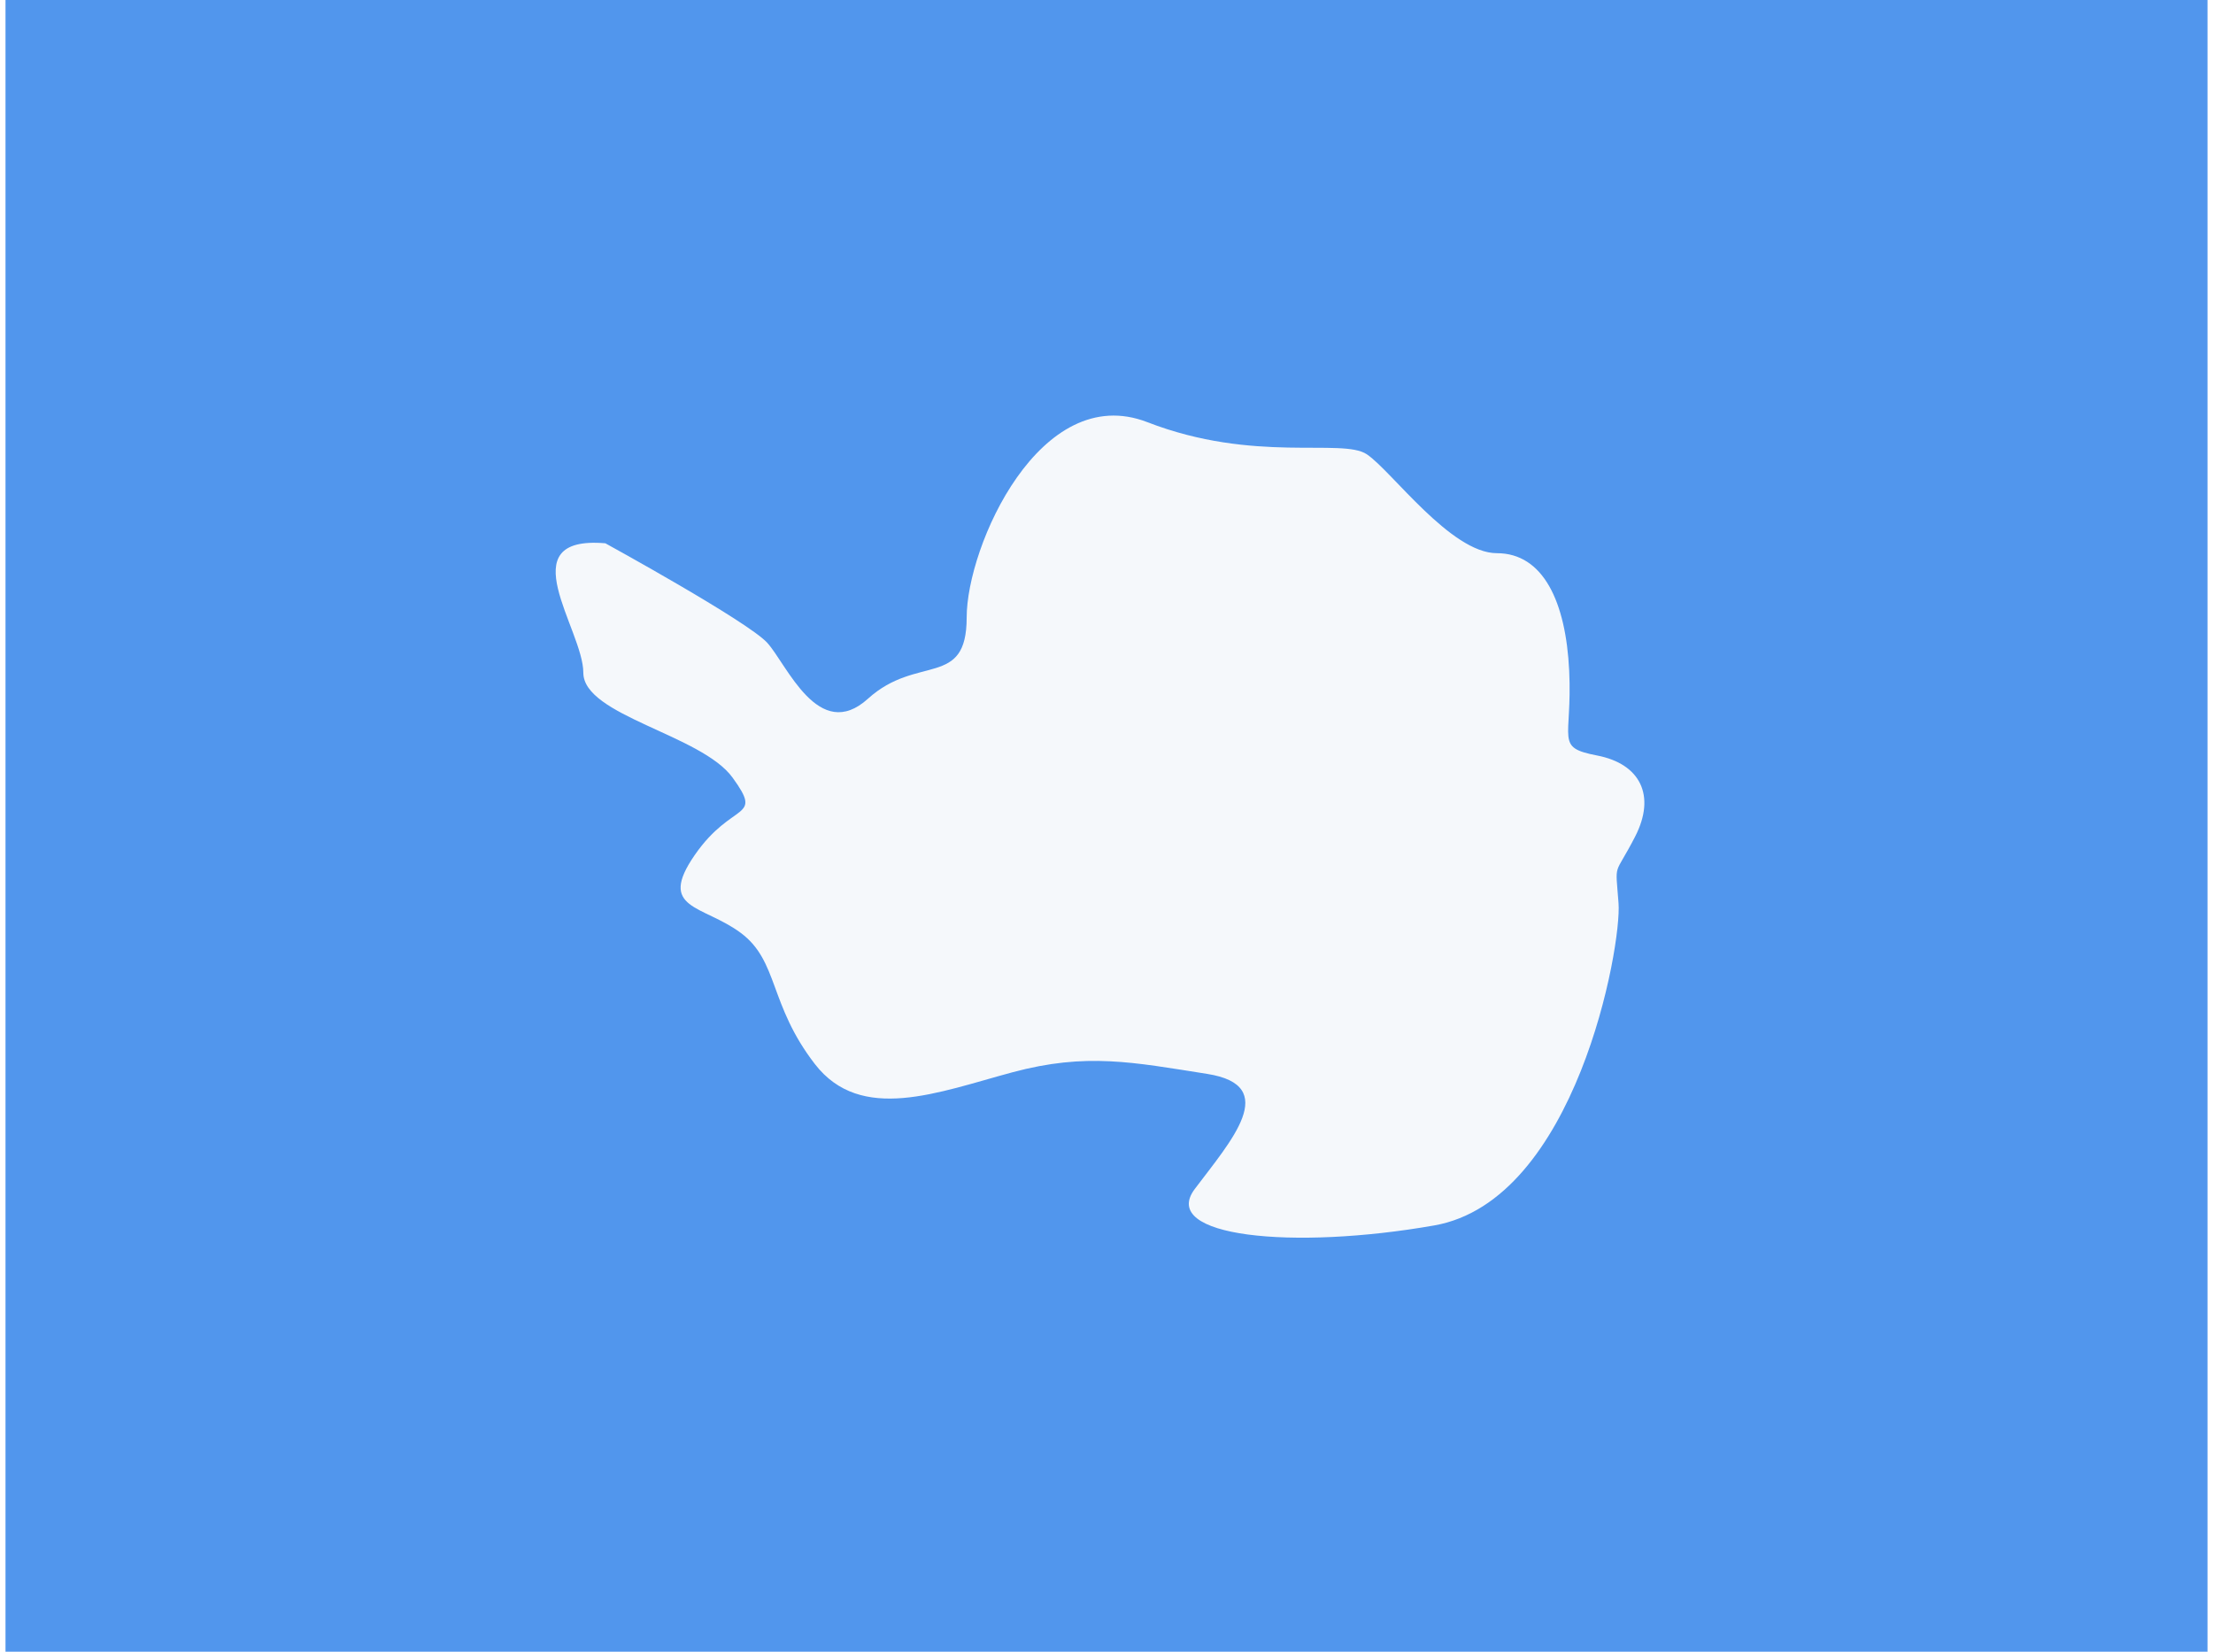 <svg xmlns="http://www.w3.org/2000/svg" width="1.34em" height="1em" viewBox="0 0 32 24"><g fill="none"><path fill="#5196ED" fill-rule="evenodd" d="M0 0v24h32V0z" clip-rule="evenodd"/><mask id="IconifyId195ac99e25a590abd501" width="32" height="24" x="0" y="0" maskUnits="userSpaceOnUse" style="mask-type:luminance"><path fill="#fff" fill-rule="evenodd" d="M0 0v24h32V0z" clip-rule="evenodd"/></mask><g mask="url(#IconifyId195ac99e25a590abd501)"><path fill="#F5F8FB" fill-rule="evenodd" d="M8.717 7.894s2.064 1.132 2.352 1.445c.286.314.746 1.464 1.464.814c.717-.65 1.435-.145 1.435-1.181s1.07-3.44 2.625-2.838c1.554.603 2.832.226 3.19.467c.359.24 1.22 1.437 1.89 1.437s1.003.699 1.051 1.71c.048 1.013-.215 1.11.407 1.23s.86.579.55 1.18c-.31.603-.287.338-.24.965c.049.626-.62 4.321-2.678 4.683c-2.056.361-4.005.168-3.48-.53c.527-.7 1.255-1.503.18-1.672c-1.077-.169-1.755-.312-2.831-.023s-2.2.746-2.87-.12c-.67-.868-.526-1.495-1.076-1.905s-1.22-.337-.67-1.132s1.005-.498.55-1.125c-.454-.626-2.169-.9-2.169-1.525c0-.627-1.09-2 .32-1.88" clip-rule="evenodd"/></g></g></svg>